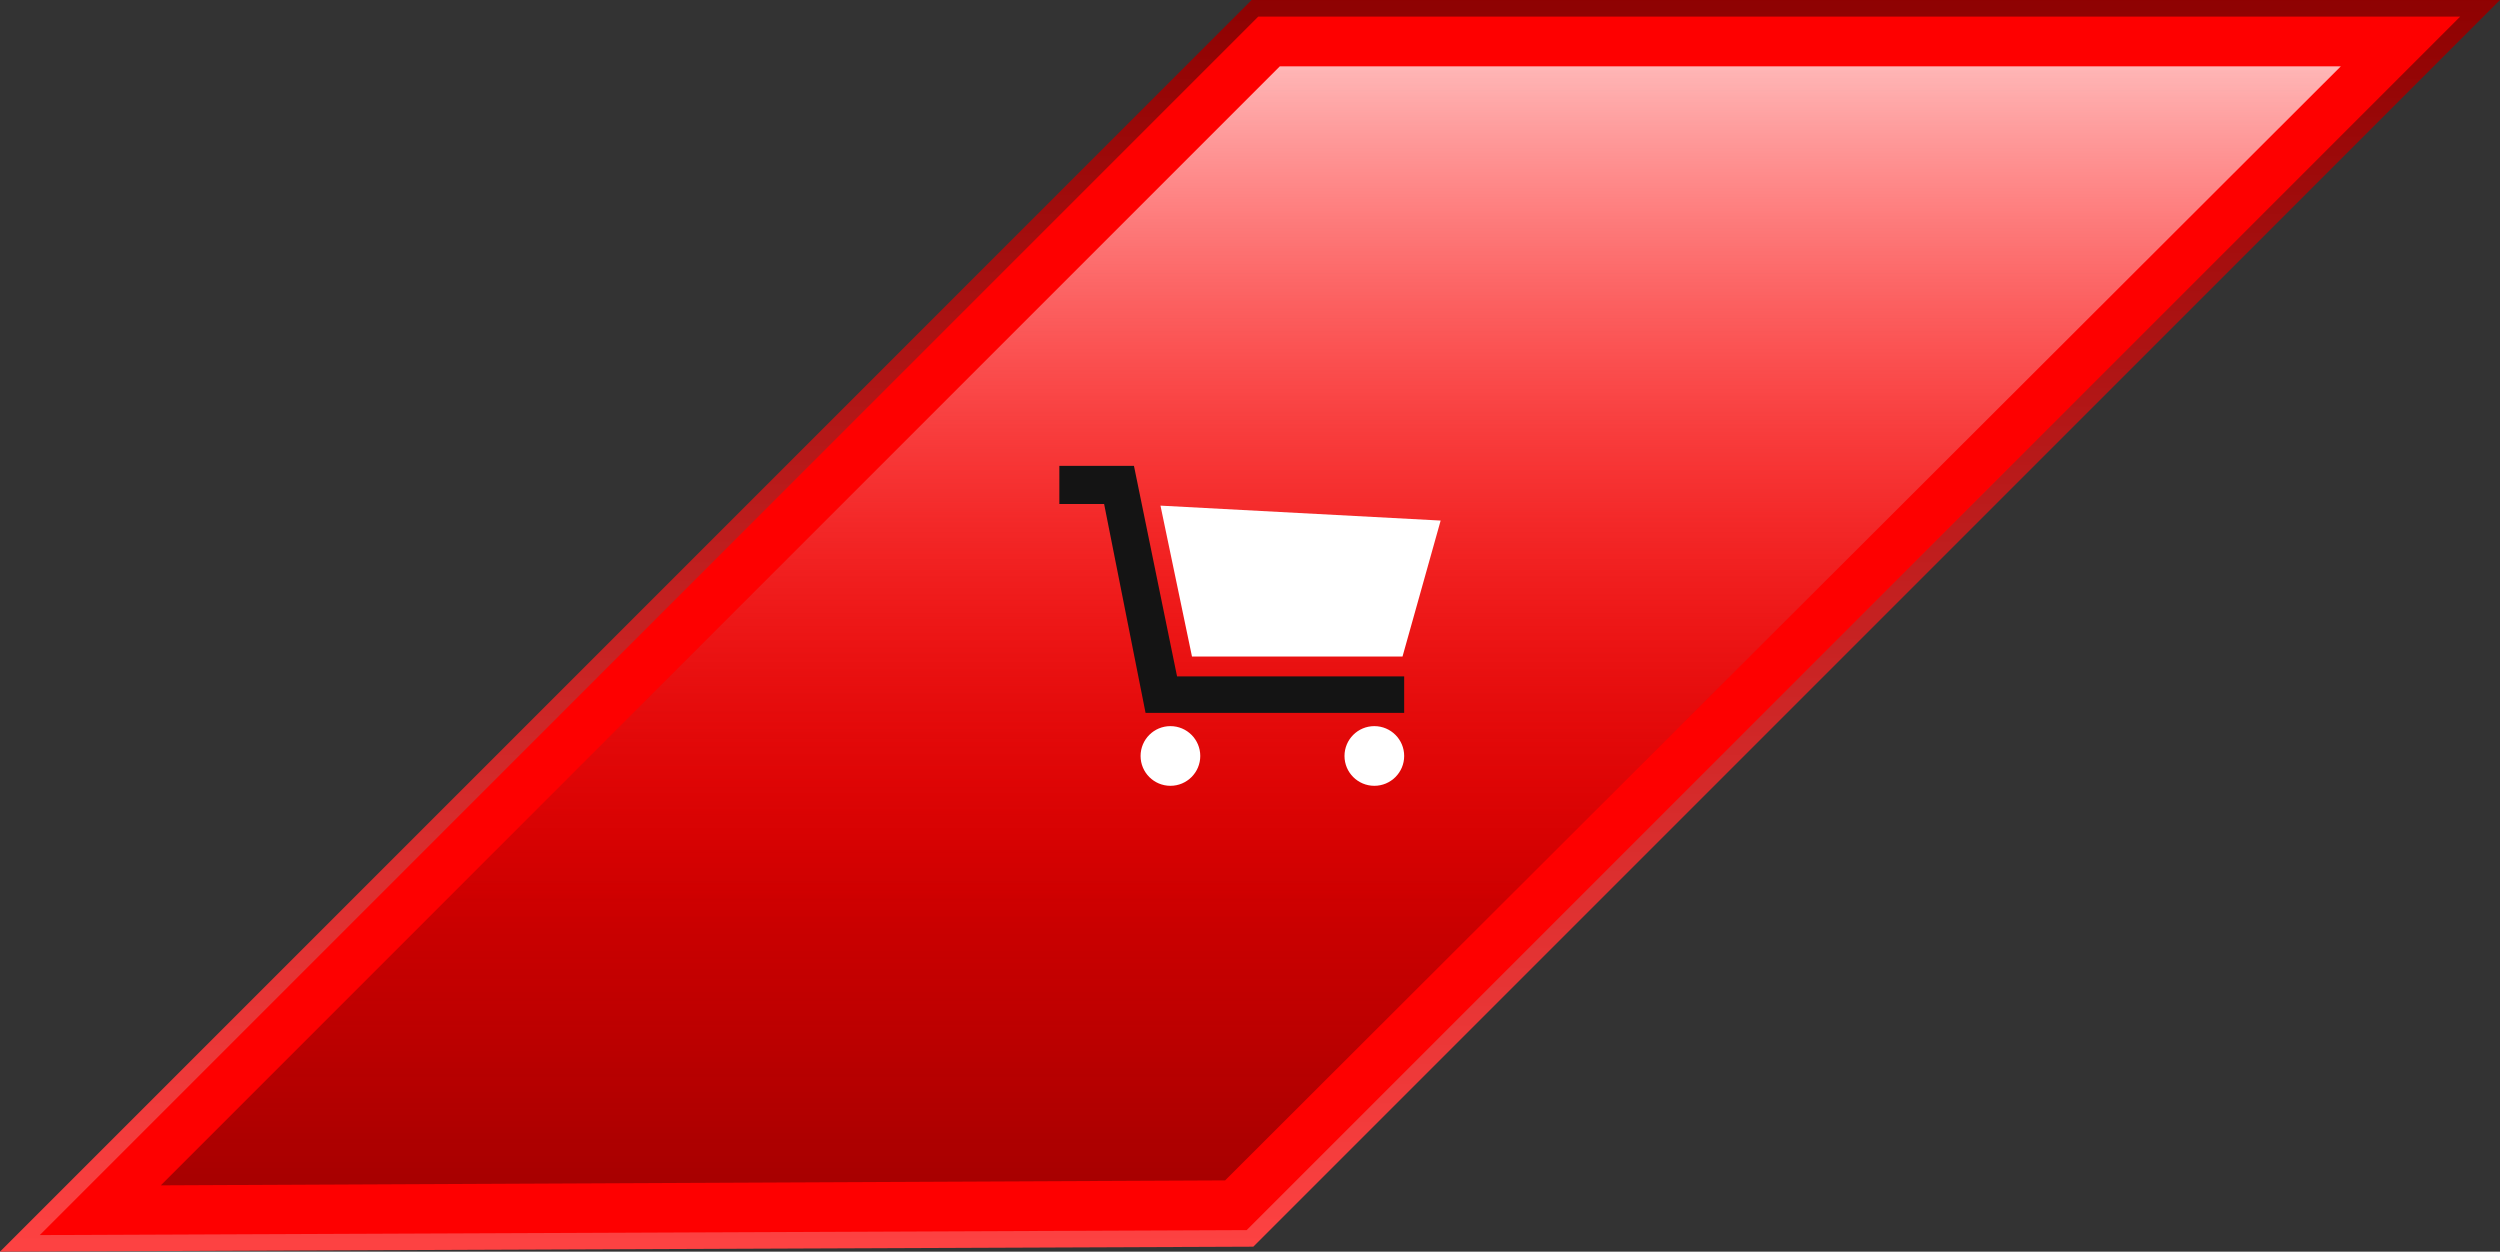 <?xml version="1.0" encoding="utf-8"?>
<!-- Generator: Adobe Illustrator 24.0.1, SVG Export Plug-In . SVG Version: 6.00 Build 0)  -->
<svg version="1.2" baseProfile="tiny" id="Camada_11"
	 xmlns="http://www.w3.org/2000/svg" xmlns:xlink="http://www.w3.org/1999/xlink" x="0px" y="0px" viewBox="0 0 150.8 75.5"
	 xml:space="preserve">
<rect x="0" y="0" width="150.8" height="75.5" fill="#333333" stroke="none"/>
<g>
	<linearGradient id="SVGID_1_" gradientUnits="userSpaceOnUse" x1="75.409" y1="-1.67" x2="75.409" y2="76.437">
		<stop  offset="0" style="stop-color:#8C0000"/>
		<stop  offset="1" style="stop-color:#FF4343"/>
	</linearGradient>
	<polygon fill="url(#SVGID_1_)" points="75.5,0 150.8,0 75.6,75.2 0,75.5 	"/>
	<radialGradient id="SVGID_2_" cx="75.426" cy="37.745" r="41.612" gradientUnits="userSpaceOnUse">
		<stop  offset="0" style="stop-color:#FF4040"/>
		<stop  offset="1" style="stop-color:#FE0000;stop-opacity:0"/>
	</radialGradient>
	<polygon fill="url(#SVGID_2_)" points="20.9,59.6 65,15.5 129.9,15.5 85.5,60 	"/>
	<polygon fill="#FE0000" points="2.4,74.5 75.9,1 148.4,1 75.2,74.2 	"/>
	<linearGradient id="SVGID_3_" gradientUnits="userSpaceOnUse" x1="75.426" y1="1.015" x2="75.426" y2="73.095">
		<stop  offset="0" style="stop-color:#FE0000;stop-opacity:0"/>
		<stop  offset="1" style="stop-color:#8C0000;stop-opacity:0.8"/>
	</linearGradient>
	<polygon fill="url(#SVGID_3_)" points="77.2,4 141.2,4 73.9,71.2 9.7,71.5 	"/>
	<linearGradient id="SVGID_4_" gradientUnits="userSpaceOnUse" x1="75.426" y1="1.015" x2="75.426" y2="73.095">
		<stop  offset="0" style="stop-color:#FFFFFF;stop-opacity:0.8"/>
		<stop  offset="0.763" style="stop-color:#FE0000;stop-opacity:0"/>
	</linearGradient>
	<polygon fill="url(#SVGID_4_)" points="77.2,4 141.2,4 73.9,71.2 9.7,71.5 	"/>
</g>
<g>
	<g>
		<polygon fill="#141414" points="84.7,43 69.1,43 66.6,30.4 63.9,30.4 63.9,28.1 68.4,28.1 71,40.8 84.7,40.8 		"/>
	</g>
	<polygon fill="#FFFFFF" points="70,30.5 71.9,39.6 84.6,39.6 86.9,31.4 	"/>
	<circle fill="#FFFFFF" cx="70.6" cy="45.6" r="1.8"/>
	<circle fill="#FFFFFF" cx="82.9" cy="45.6" r="1.8"/>
</g>
</svg>

